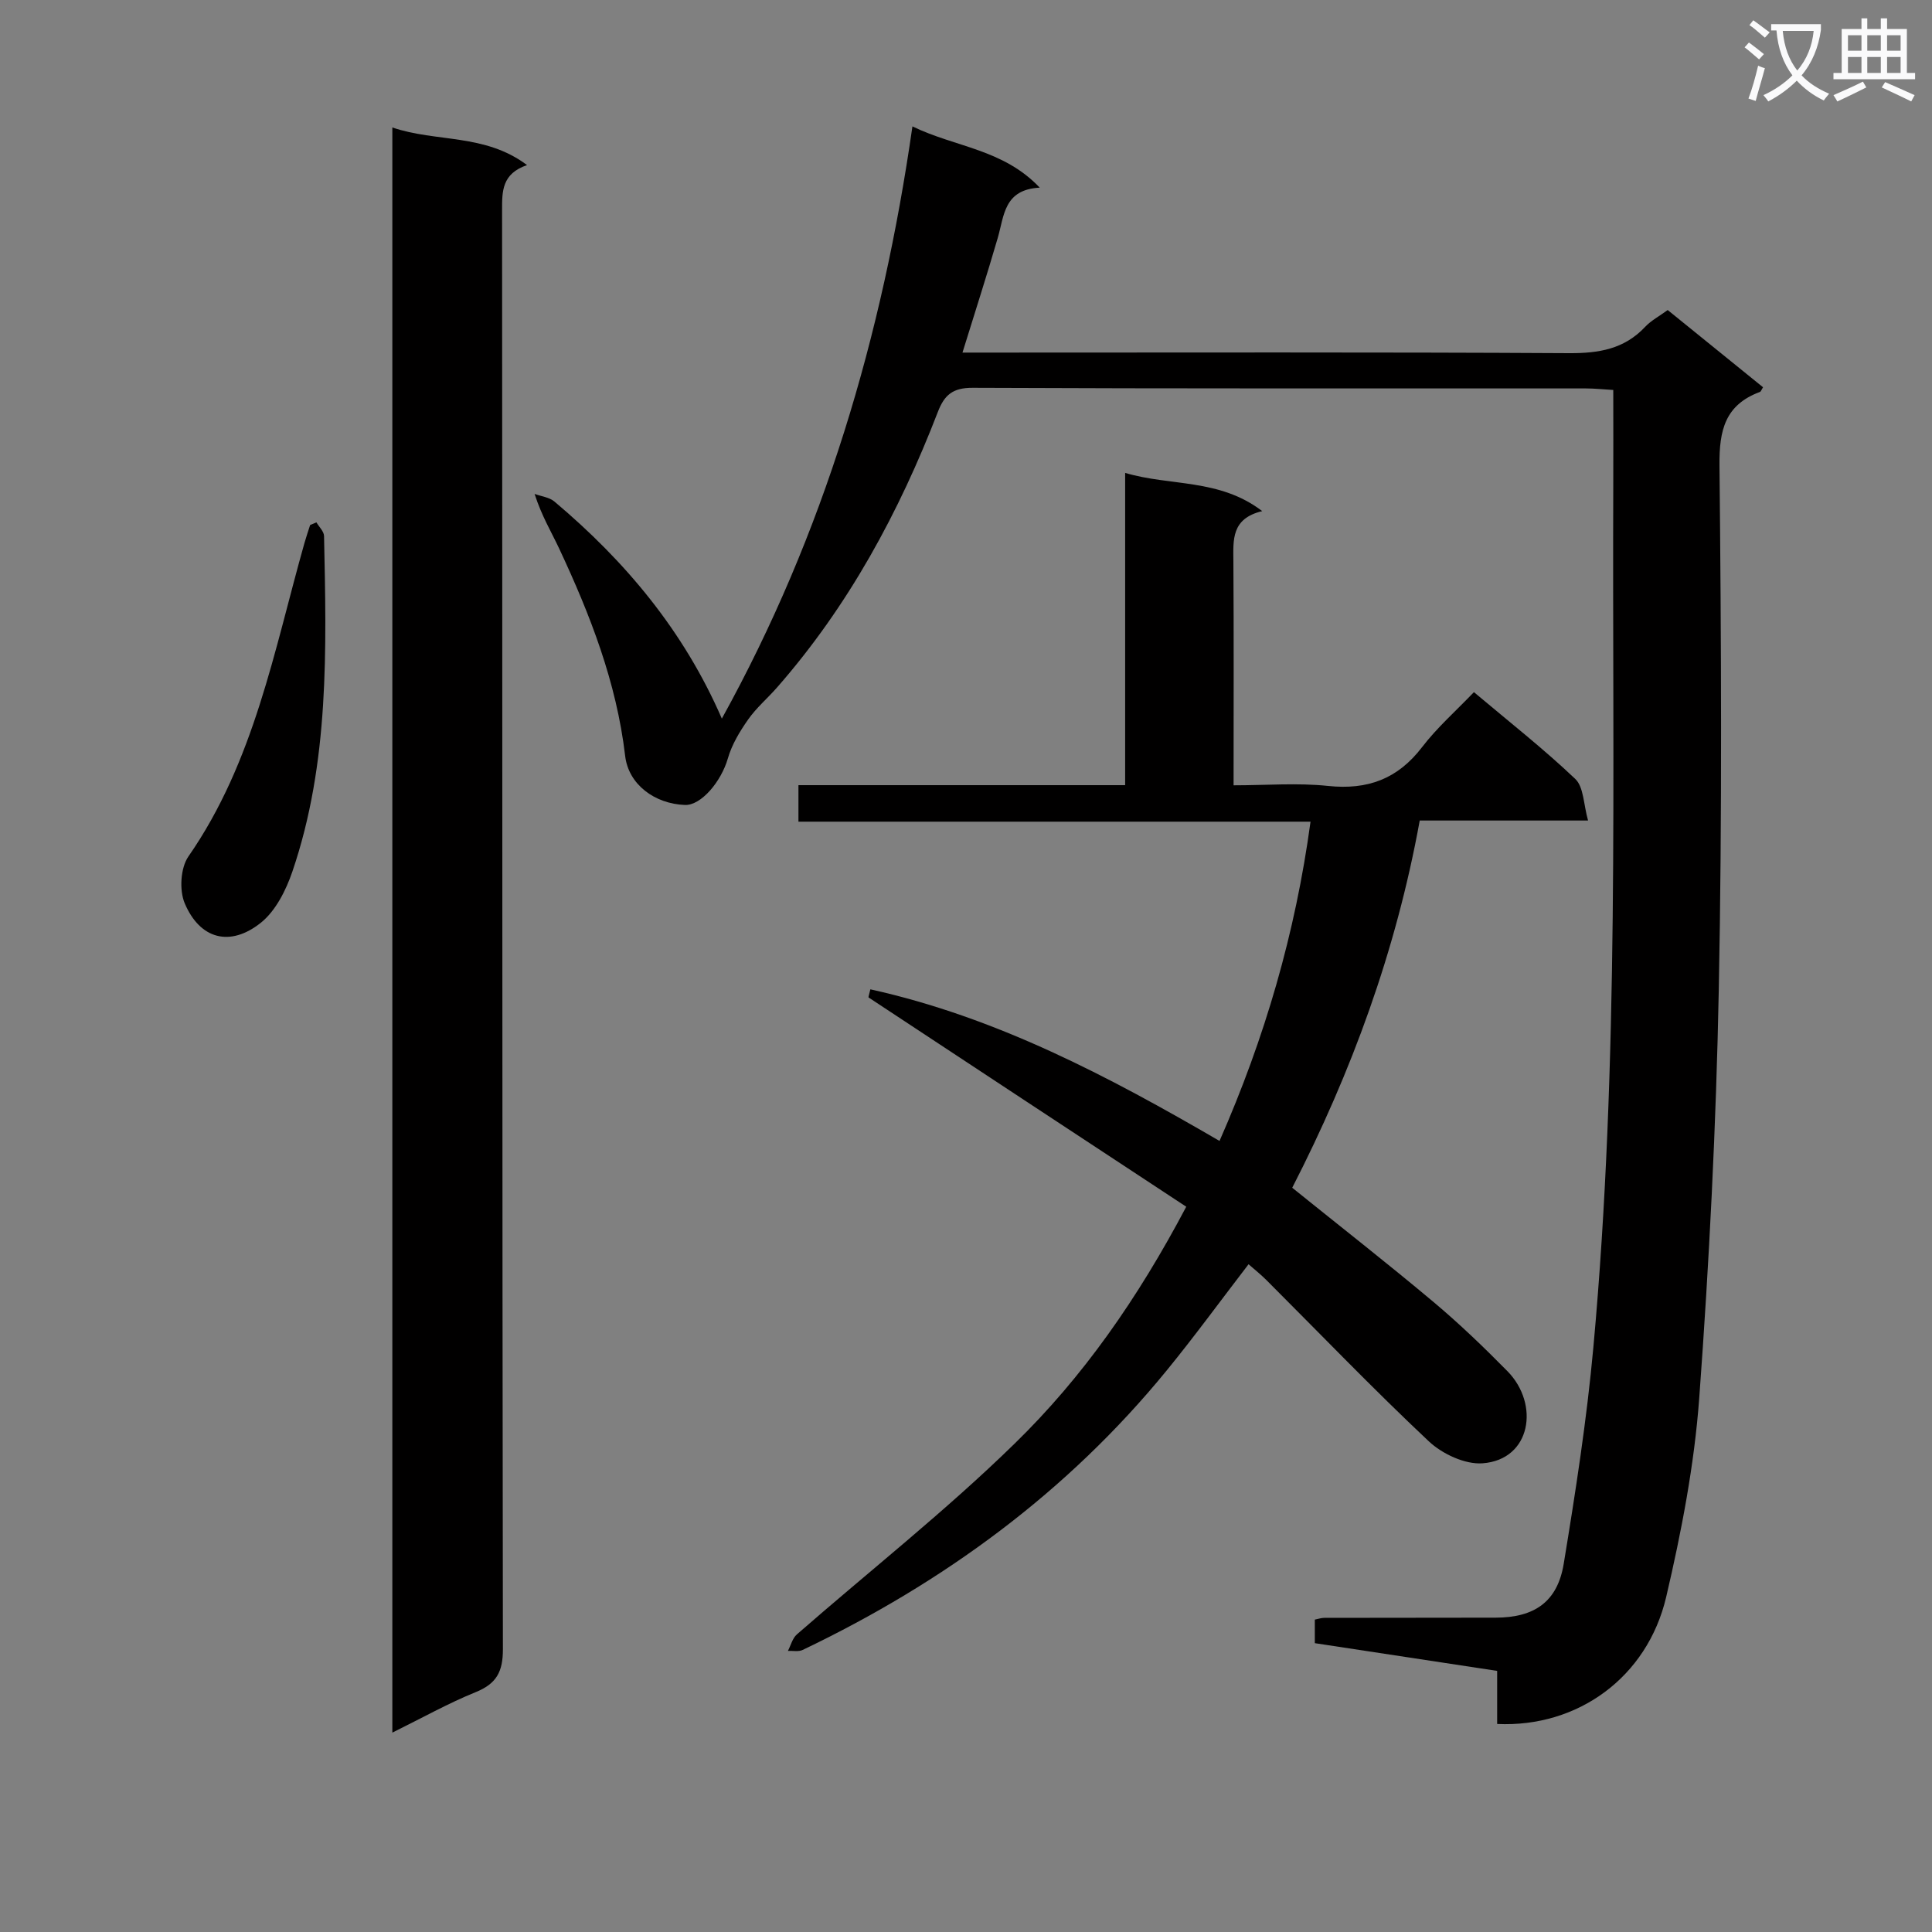 <svg enable-background="new 0 0 400 400" viewBox="0 0 400 400" xmlns="http://www.w3.org/2000/svg"><rect x="0" y="0" width="400" height="400" fill="#808080" stroke="none"/><path d="m362.1 8.8c1.1.8 2.1 1.6 3.1 2.4l-1 1.1c-1.3-1.1-2.3-2-3-2.5zm1.9 4.8c.5.2.9.4 1.4.5-.6 2.3-1.3 4.5-1.9 6.8l-1.5-.5c.8-2.1 1.4-4.3 2-6.8zm-1-9.4c1.3.9 2.4 1.8 3.4 2.5l-1 1.1c-1.4-1.2-2.4-2.1-3.2-2.6zm3.7 2.2v-1.4h10.3v1.2c-.5 3.6-1.8 6.8-4 9.4 1.5 1.6 3.4 2.8 5.7 3.8-.3.4-.7.8-1.1 1.4-2.3-1.1-4.1-2.5-5.6-4.1-1.6 1.6-3.6 3.1-5.9 4.3-.3-.5-.7-.9-1-1.3 2.4-1.1 4.4-2.5 6-4.1-1.9-2.5-3-5.6-3.3-9.3h-1.1zm8.8 0h-6.4c.3 3.3 1.3 6 3 8.2 2-2.3 3.1-5.1 3.4-8.2z" fill="#fafafb"/><path d="m385.3 3.8h1.3v2.2h2.8v-2.2h1.3v2.2h4.1v9.1h1.7v1.3h-16.9v-1.3h1.7v-9.1h4.1v-2.2zm.4 13.1.7 1.2c-1.8.9-3.8 1.9-6 2.9-.2-.4-.5-.8-.8-1.3 2.3-1 4.3-1.9 6.1-2.8zm-3.1-6.4h2.8v-3.2h-2.8zm0 4.6h2.8v-3.3h-2.8zm4-4.6h2.8v-3.2h-2.8zm0 4.6h2.8v-3.3h-2.8zm3.7 1.9c2.1.9 4.1 1.8 6.1 2.7l-.7 1.3c-2.2-1.1-4.2-2-6.1-2.9zm3.2-9.7h-2.8v3.2h2.8zm-2.8 7.8h2.8v-3.3h-2.8z" fill="#fafafb"/><g fill="#010000"><path d="m309.97 356.93c0-3.74 0-7.18 0-10.99-12.77-1.94-25.19-3.83-37.75-5.74 0-1.82 0-3.27 0-4.88.69-.13 1.32-.36 1.96-.36 11.83-.03 23.66-.01 35.49-.04 8-.02 12.78-3.26 14.08-11.15 2.45-14.88 4.77-29.82 6.14-44.83 5.42-59.28 3.88-118.74 4.12-178.16.03-6.49 0-12.97 0-20.04-2.17-.13-3.92-.32-5.67-.32-42.32-.02-84.64.06-126.96-.13-4.13-.02-5.86 1.49-7.21 5-8.02 20.79-18.5 40.16-33.27 57.02-1.97 2.25-4.31 4.23-6.01 6.66-1.73 2.46-3.37 5.18-4.19 8.04-1.38 4.8-5.54 9.78-8.9 9.65-6.24-.24-11.68-4.22-12.37-10.17-1.79-15.24-7.25-29.24-13.68-42.96-1.62-3.45-3.61-6.72-5.07-11.27 1.39.51 3.06.69 4.12 1.59 14.68 12.36 26.77 26.77 34.65 44.93 21.16-38.3 33.22-79.11 39.46-122.61 8.93 4.34 18.73 4.65 26.36 12.68-7.44.38-7.36 5.82-8.7 10.42-2.26 7.77-4.75 15.48-7.3 23.73h5.64c39.99 0 79.98-.11 119.97.12 6.15.03 11.41-.84 15.74-5.46 1.22-1.3 2.89-2.17 4.66-3.47 6.64 5.38 13.2 10.69 19.74 15.99-.32.49-.43.89-.66.97-7.17 2.67-8.43 7.87-8.36 15.16.36 36.15.56 72.31-.14 108.44-.55 28.25-1.98 56.51-4.05 84.7-1.02 13.84-3.68 27.67-6.85 41.21-3.91 16.61-18.3 27.04-34.99 26.27z"/><path d="m245.6 249.84c-22.13-14.56-43.96-28.93-65.76-43.32-.1-.06.12-.61.36-1.69 26.03 5.75 49.23 17.97 72.29 31.39 9.4-21.37 15.71-43.05 18.84-66.1-35.42 0-70.53 0-106.02 0 0-2.55 0-4.74 0-7.56h67.64c0-21.74 0-42.87 0-64.65 9.41 2.79 19.48 1.11 28.38 7.91-6.44 1.54-6 5.97-5.97 10.43.1 15.15.04 30.3.04 46.34 6.74 0 13.22-.54 19.56.13 8.19.86 14.42-1.44 19.47-8.04 3.11-4.06 7.03-7.51 10.73-11.38 7.41 6.24 14.5 11.8 20.99 17.98 1.75 1.67 1.69 5.24 2.64 8.6-12.23 0-23.34 0-34.85 0-4.89 26.95-14.11 52.09-26.4 76.03 9.91 7.99 19.72 15.65 29.25 23.65 5.35 4.49 10.41 9.35 15.31 14.33 6.71 6.83 4.91 18.33-5.15 19.07-3.63.27-8.35-1.94-11.13-4.55-11.51-10.82-22.47-22.24-33.65-33.41-1.14-1.14-2.42-2.15-3.67-3.25-5.79 7.53-11.17 14.92-16.94 21.98-20.57 25.18-46.17 43.9-75.37 57.87-.86.41-2.04.15-3.06.2.6-1.15.94-2.61 1.85-3.41 15.02-13.13 30.77-25.52 45.02-39.44 14.2-13.82 25.58-30.13 35.6-49.11z"/><path d="m81.23 358.72c0-111.04 0-221.3 0-332.33 9.12 3.12 19.12 1.2 27.89 7.79-5.2 1.78-5.18 5.39-5.17 9.33.07 99.31.02 198.62.17 297.93.01 4.69-1.33 7.16-5.66 8.91-5.67 2.3-11.05 5.32-17.23 8.37z"/><path d="m65.51 108.15c.55.94 1.56 1.88 1.58 2.83.49 23.41 1.14 46.89-6.56 69.48-1.32 3.86-3.46 8.13-6.52 10.58-6.38 5.09-12.62 3.42-15.77-4.03-1.14-2.71-.87-7.33.77-9.69 13.62-19.61 17.73-42.63 24.02-64.88.36-1.26.78-2.49 1.18-3.74.43-.18.87-.36 1.3-.55z"/></g></svg>